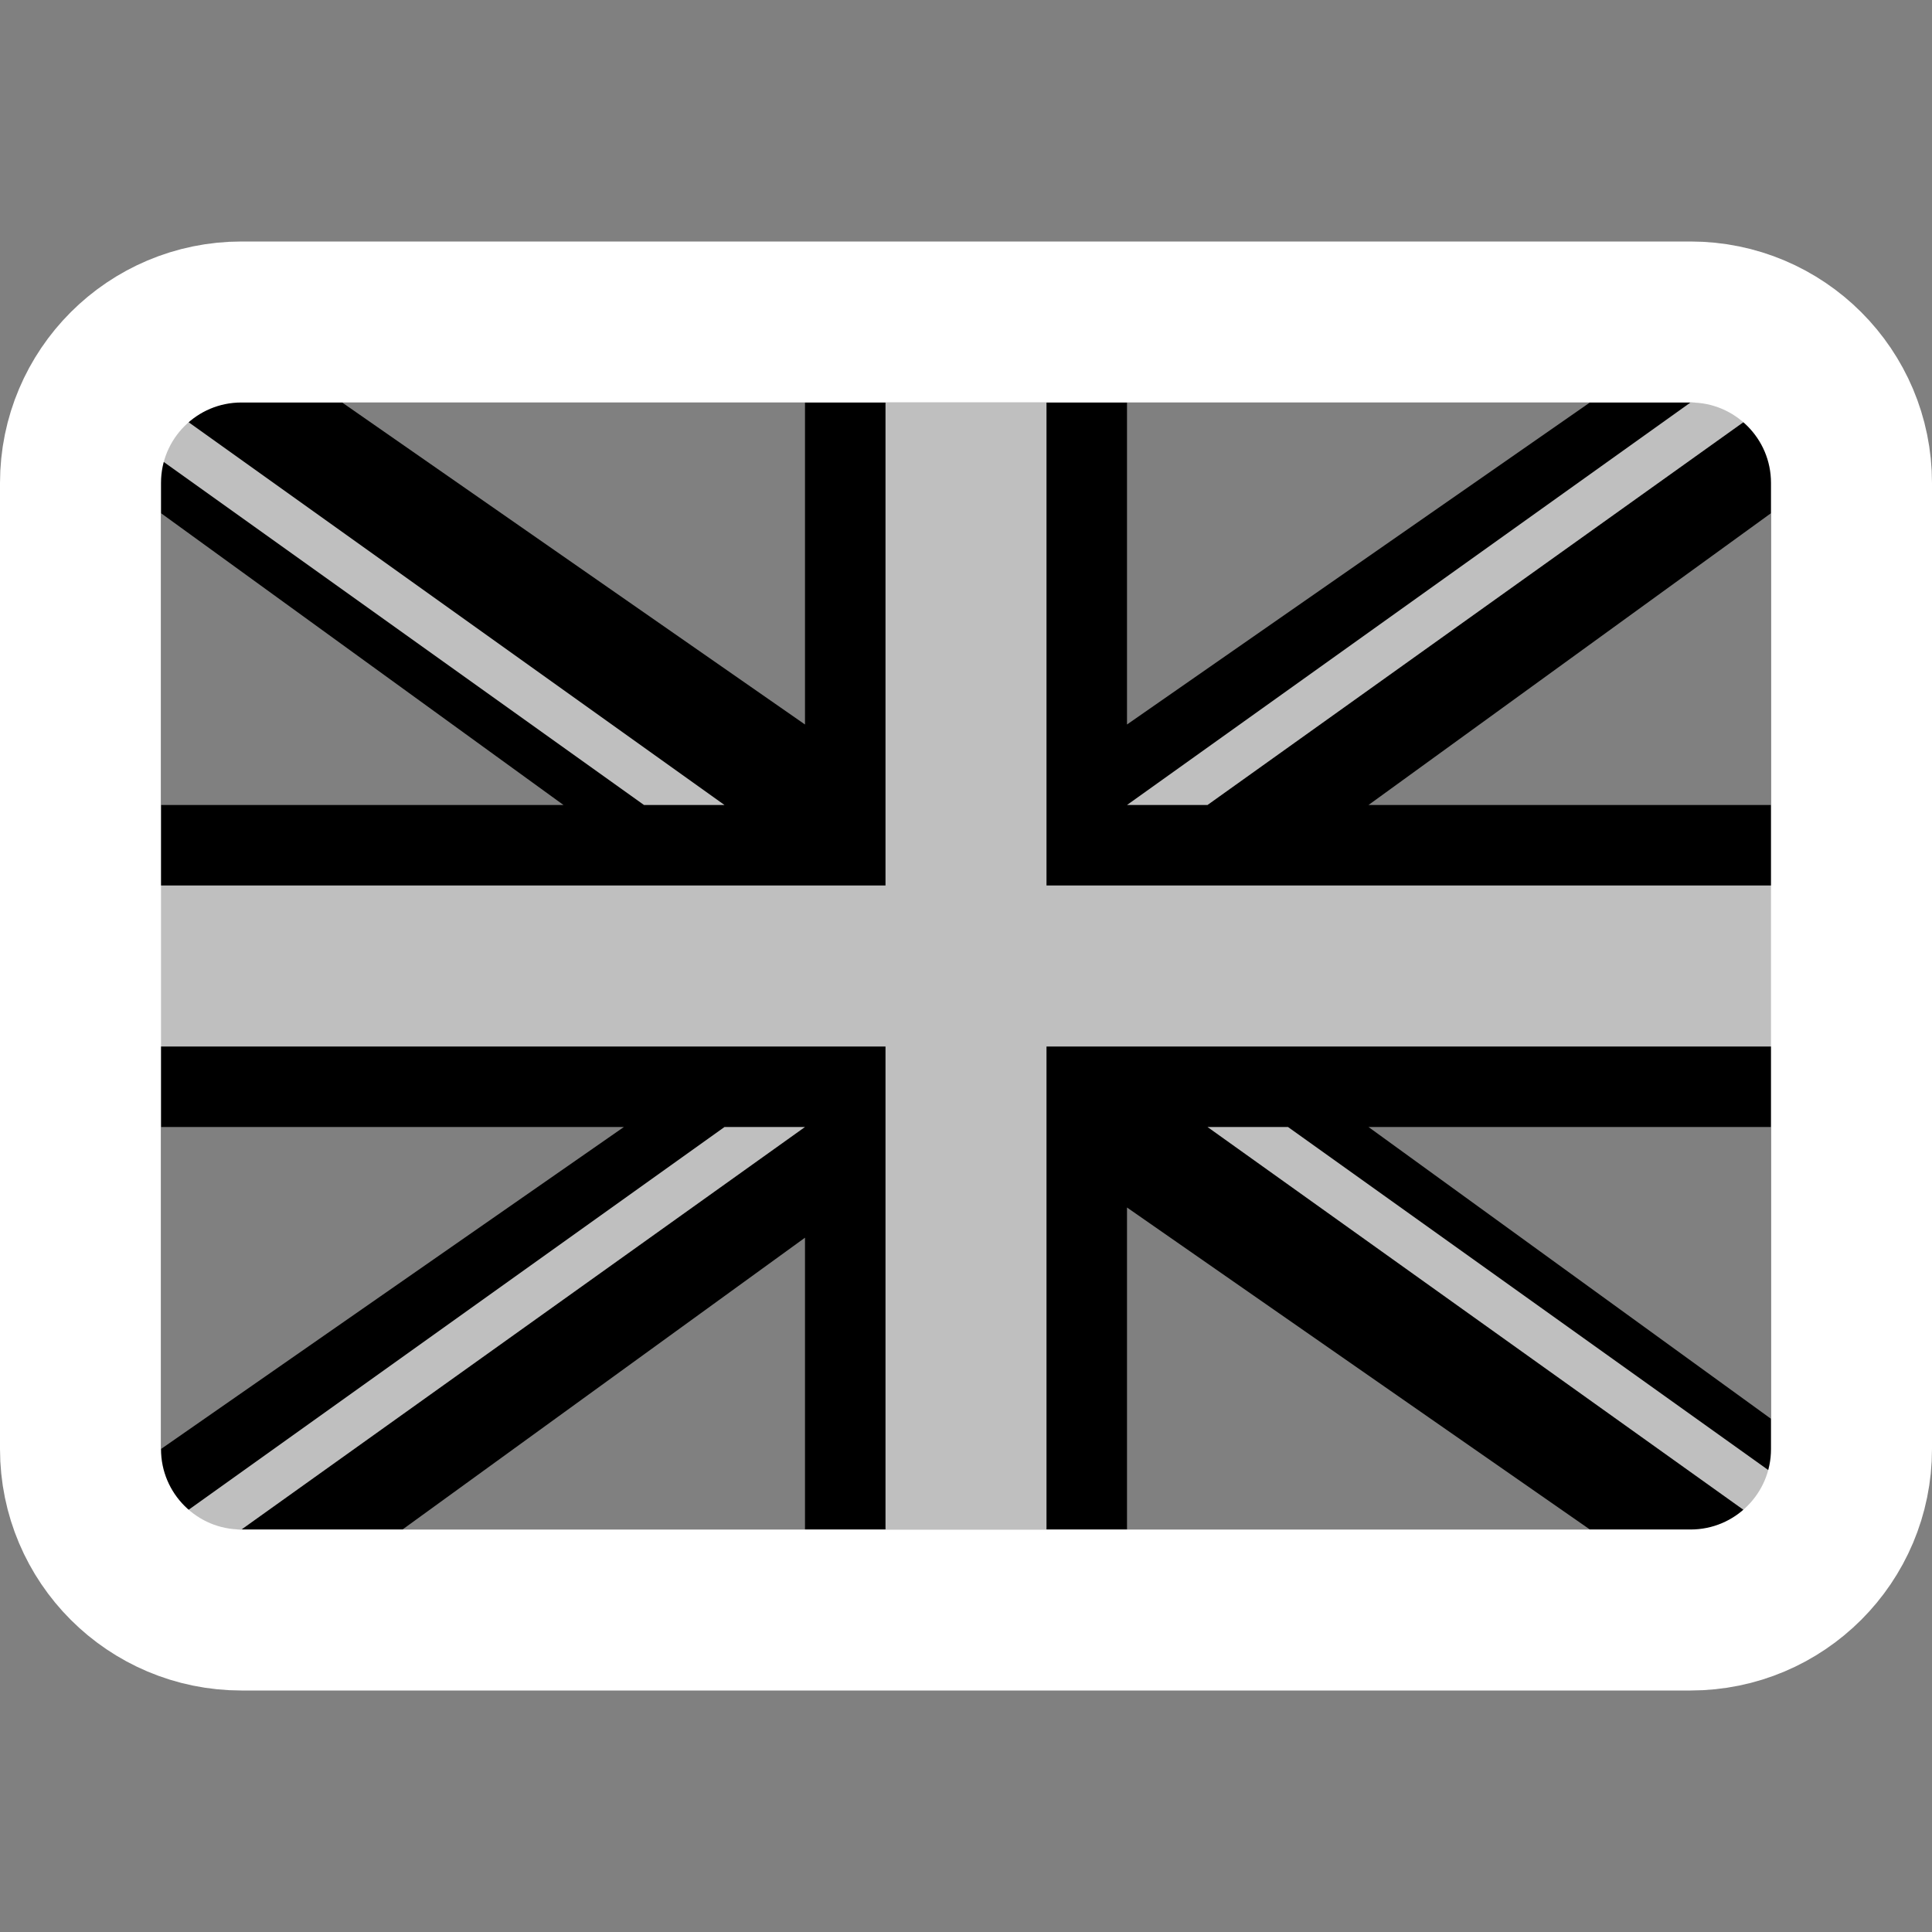 <svg width="24" height="24" viewBox="0 0 24 24" xmlns="http://www.w3.org/2000/svg">
<rect x="0" y="0" width="24" height="24" fill="#808080" stroke="none"/>
<path d="M21 4H3C1.895 4 1 4.895 1 6V18C1 19.105 1.895 20 3 20H21C22.105 20 23 19.105 23 18V6C23 4.895 22.105 4 21 4Z"  stroke="#FFFFFF" stroke-width="2"/>
<path opacity="0.75" fill-rule="evenodd" clip-rule="evenodd" d="M13 11H23V13H13V19H11V13H1V11H11V5H13V11ZM14 10L21 5H22L15 10H14ZM15 14H16L23 19H22L15 14ZM2 19L9 14H10L3 19H2ZM9 10H8L1 5H2L9 10Z" fill="#FFFFFF"/>
<path opacity="0.5" fill-rule="evenodd" clip-rule="evenodd" d="M14 5H19.75L14 9V5ZM22 6.375V10H17L22 6.375ZM14 19V15L19.75 19H14ZM22 17.625L17 14H22V17.625ZM2 14H7.75L2 18V14ZM10 15.375V19H5L10 15.375ZM10 5V9L4.25 5H10ZM2 6.375L7 10H2V6.375Z" fill="#FFFFFF"/>
</svg>
